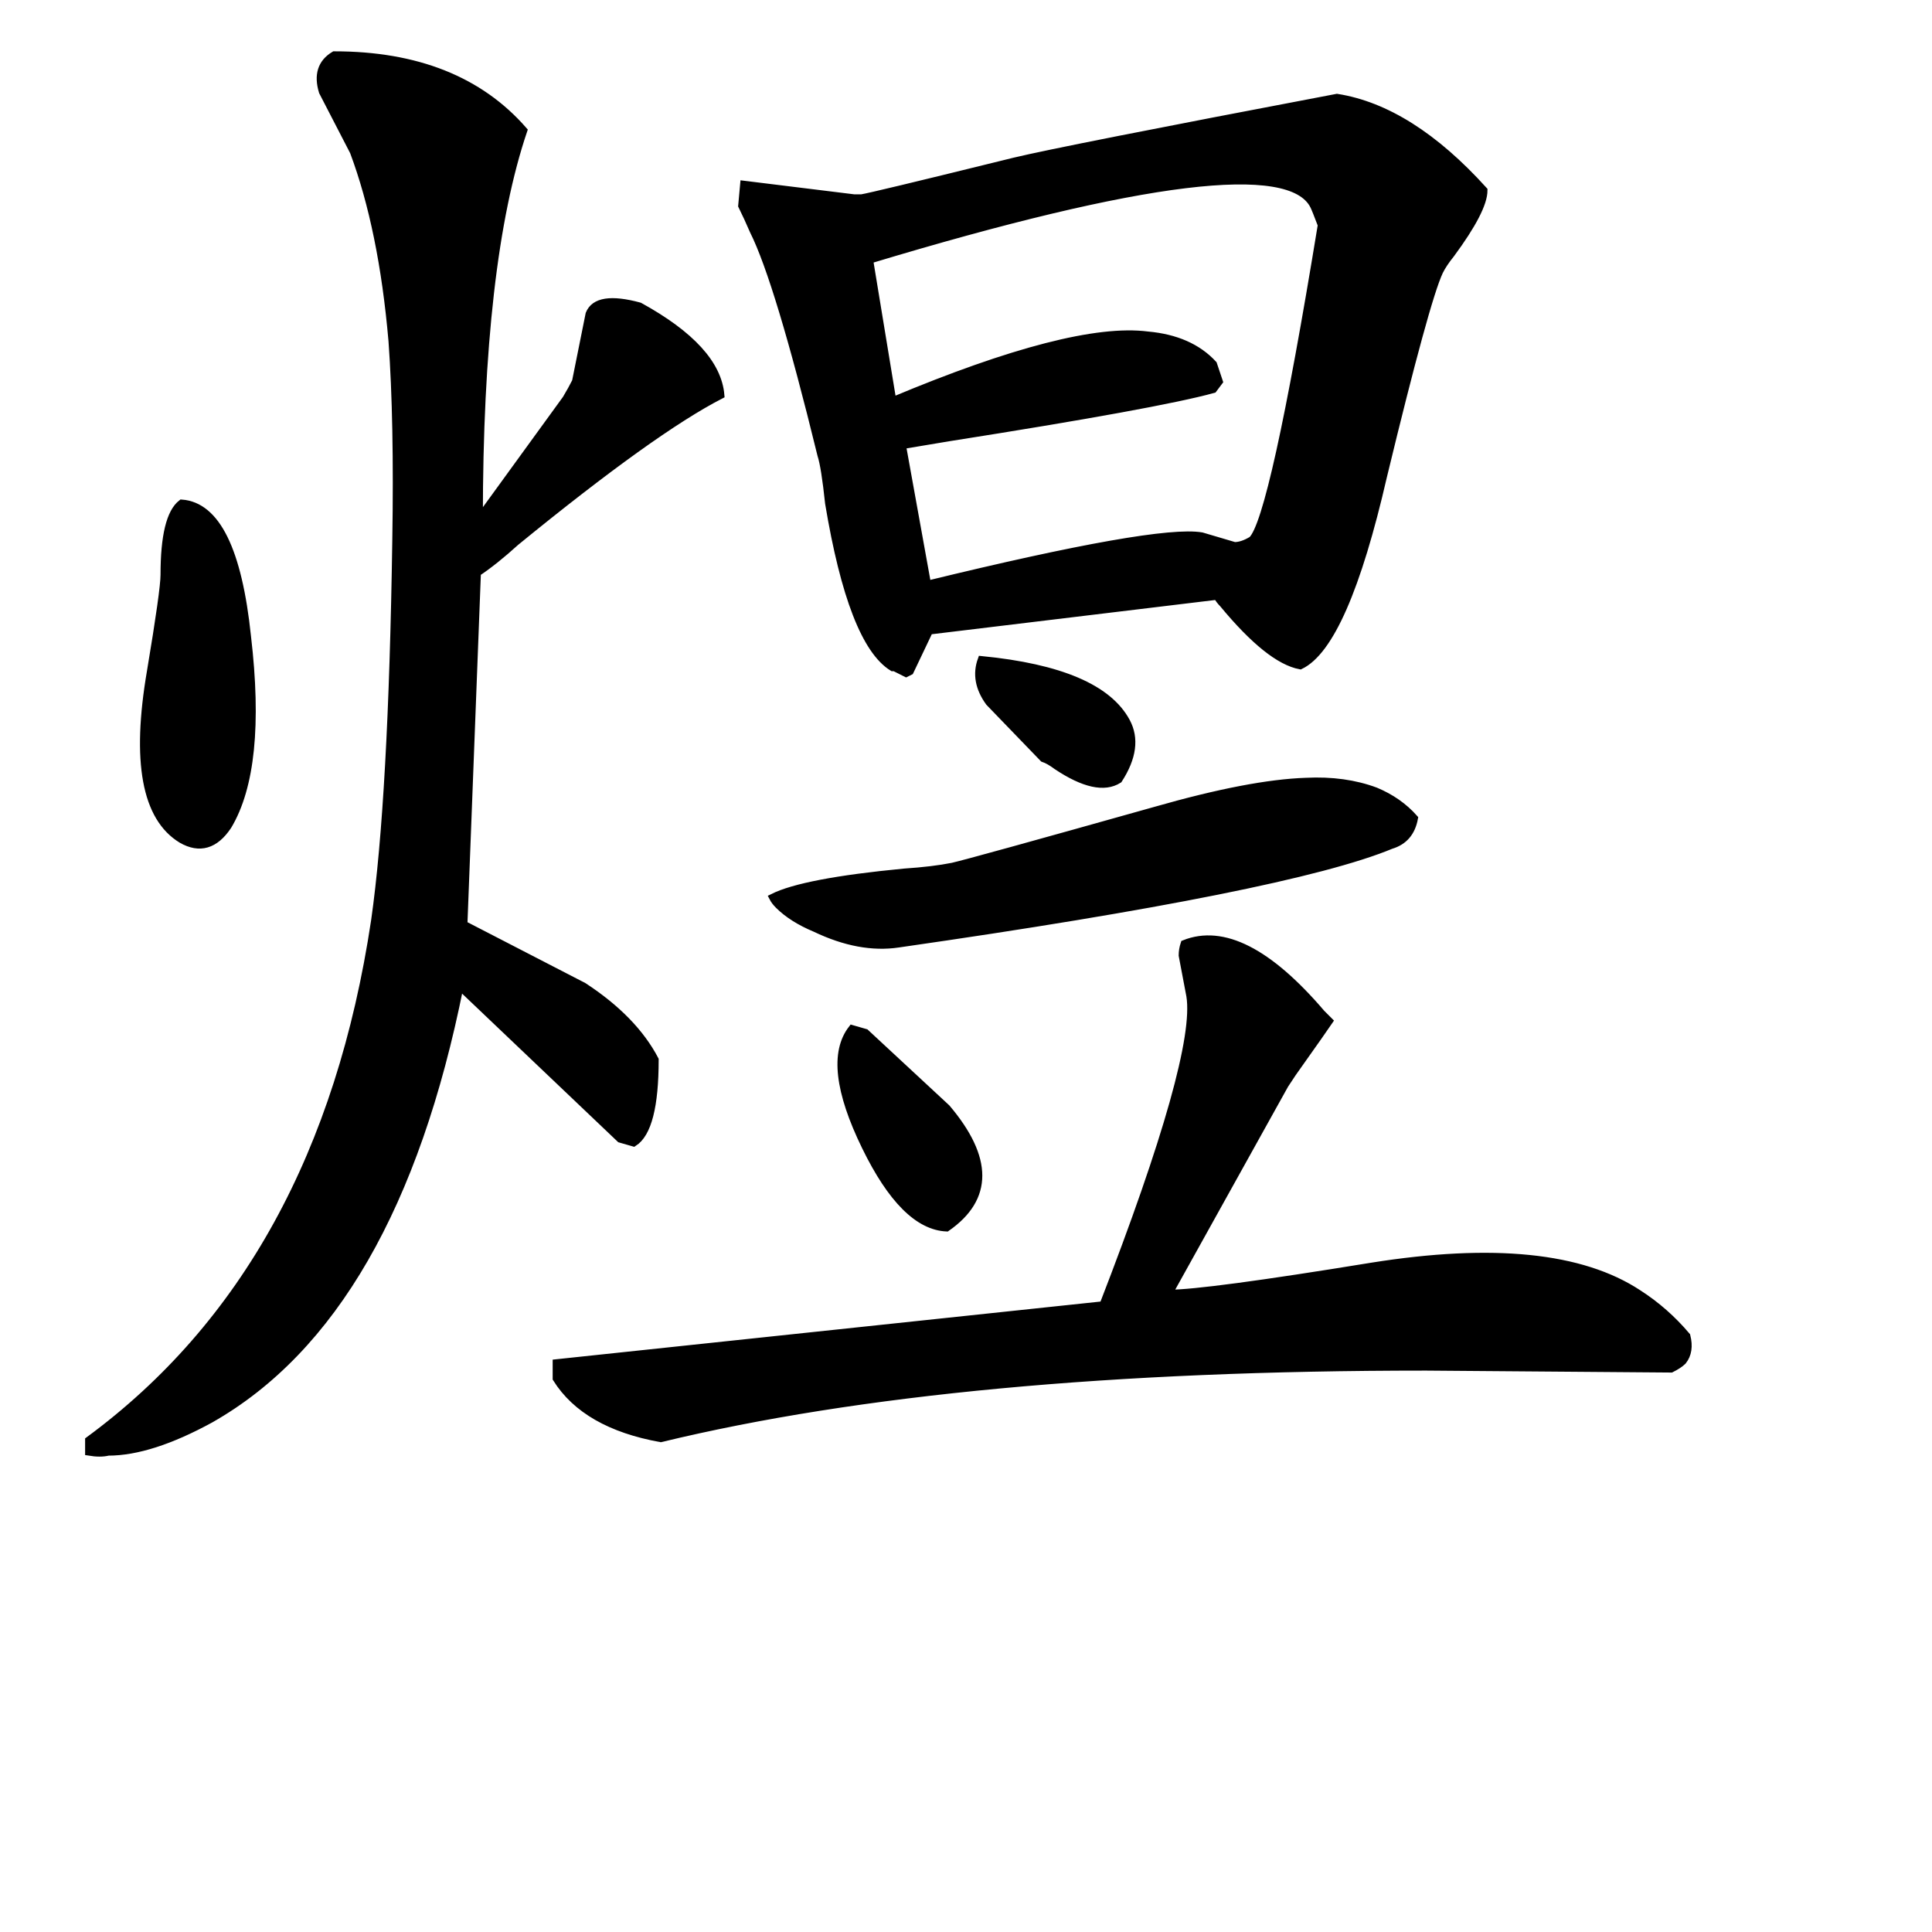 <svg width="259" height="259" version="1.1" xmlns="http://www.w3.org/2000/svg" xmlns:xlink="http://www.w3.org/1999/xlink"><path d="M198.91 25.51L198.91 25.51Q198.91 28.10 194.51 34.06L194.51 34.06Q193.47 35.35 192.96 36.39L192.96 36.39Q191.14 40.27 185.44 63.84L185.44 63.84Q180.26 86.38 174.31 89.23L174.31 89.23Q170.16 88.45 163.95 80.94L163.95 80.94Q163.43 80.42 163.17 79.90L163.17 79.90L124.58 84.56L121.99 90.00L121.47 90.26L119.92 89.48L119.66 89.48Q114.22 86.12 111.11 67.47L111.11 67.47Q110.59 62.55 110.08 60.99L110.08 60.99Q104.38 37.68 101.01 30.95L101.01 30.95Q100.23 29.14 99.46 27.58L99.46 27.58L99.72 24.73L114.48 26.55L115.51 26.55Q117.07 26.29 133.90 22.14L133.90 22.14L135.97 21.63Q142.45 20.07 179.23 13.08L179.23 13.08Q189.07 14.63 198.91 25.51ZM177.16 30.17L177.16 30.17Q176.38 28.10 176.12 27.58L176.12 27.58Q171.46 18.26 116.55 34.84L116.55 34.84L119.66 53.74Q143.75 43.64 153.85 44.94L153.85 44.94Q159.54 45.45 162.65 48.82L162.65 48.82L163.43 51.15L162.65 52.19Q155.14 54.26 127.17 58.66L127.17 58.66L120.95 59.70L124.32 78.35Q155.14 70.84 161.10 71.87L161.10 71.87L165.50 73.17Q166.54 73.17 167.83 72.39L167.83 72.39Q170.68 69.80 177.16 30.17ZM149.96 104.51L149.96 104.51Q147.11 106.32 141.67 102.69L141.67 102.69Q140.64 101.92 139.86 101.66L139.86 101.66L132.61 94.15Q130.54 91.30 131.57 88.45L131.57 88.45Q147.37 90.00 151.00 96.74L151.00 96.74Q152.81 100.10 149.96 104.51ZM189.59 109.69L189.59 109.69Q189.07 112.54 186.48 113.31L186.48 113.31Q172.75 119.01 120.44 126.52L120.44 126.52Q115.26 127.30 109.30 124.45L109.30 124.45Q106.19 123.15 104.38 121.34L104.38 121.34Q103.86 120.82 103.60 120.31L103.60 120.31Q107.74 118.23 121.21 116.94L121.21 116.94Q125.10 116.68 127.69 116.16L127.69 116.16Q130.02 115.64 154.88 108.65L154.88 108.65Q167.57 105.02 175.08 104.77L175.08 104.77Q180.26 104.51 184.41 106.06L184.41 106.06Q187.52 107.36 189.59 109.69ZM226.11 179.10L226.11 179.10Q226.63 181.17 225.59 182.47L225.59 182.47Q225.07 182.98 224.03 183.50L224.03 183.50L191.14 183.24Q128.21 183.24 88.58 192.83L88.58 192.83Q78.48 191.01 74.59 184.80L74.59 184.80L74.59 182.72L147.89 174.95Q160.84 141.54 159.54 133.51L159.54 133.51L158.51 128.08Q158.51 127.30 158.77 126.52L158.77 126.52Q166.54 123.41 177.16 135.85L177.16 135.85Q177.41 136.10 178.19 136.88L178.19 136.88Q177.67 137.66 173.27 143.87L173.27 143.87L172.24 145.43L156.69 173.40Q161.62 173.40 183.89 169.77L183.89 169.77Q208.24 165.89 219.63 173.40L219.63 173.40Q223.26 175.73 226.11 179.10ZM126.91 164.59L126.91 164.59Q121.21 164.34 116.03 153.72L116.03 153.72Q110.59 142.58 114.22 137.92L114.22 137.92L116.03 138.44L126.91 148.54Q135.46 158.64 126.91 164.59ZM96.61 52.97L96.61 52.97Q87.54 57.63 69.15 72.65L69.15 72.65Q66.30 75.24 63.97 76.79L63.97 76.79L62.16 123.93L78.22 132.22Q84.95 136.62 87.80 142.06L87.80 142.06Q87.80 151.39 84.95 153.20L84.95 153.20L83.14 152.68L61.64 132.22Q52.84 176.25 28.23 190.24L28.23 190.24Q20.20 194.64 14.50 194.64L14.50 194.64Q13.47 194.90 11.91 194.64L11.91 194.64L11.91 193.08Q43.25 170.03 50.25 123.41L50.25 123.41Q52.58 107.10 53.09 72.39L53.09 72.39Q53.35 56.33 52.58 45.71L52.58 45.71Q51.28 30.69 47.40 20.33L47.40 20.33L43.25 12.30Q42.22 8.94 44.81 7.38L44.81 7.38Q61.38 7.38 70.19 17.48L70.19 17.48Q64.23 35.09 64.23 69.54L64.23 69.54L75.89 53.48Q76.66 52.19 77.18 51.15L77.18 51.15L79.00 42.09Q80.03 39.50 85.73 41.05L85.73 41.05Q96.09 46.75 96.61 52.97ZM24.35 67.47L24.35 67.47Q31.34 67.99 33.15 85.34L33.15 85.34Q35.22 102.95 30.56 110.72L30.56 110.72Q27.97 114.61 24.35 112.54L24.35 112.54Q17.09 108.13 20.20 90.00L20.20 90.00Q22.02 79.12 22.02 77.05L22.02 77.05Q22.02 69.28 24.35 67.47Z" stroke="#000" fill="black" /></svg>